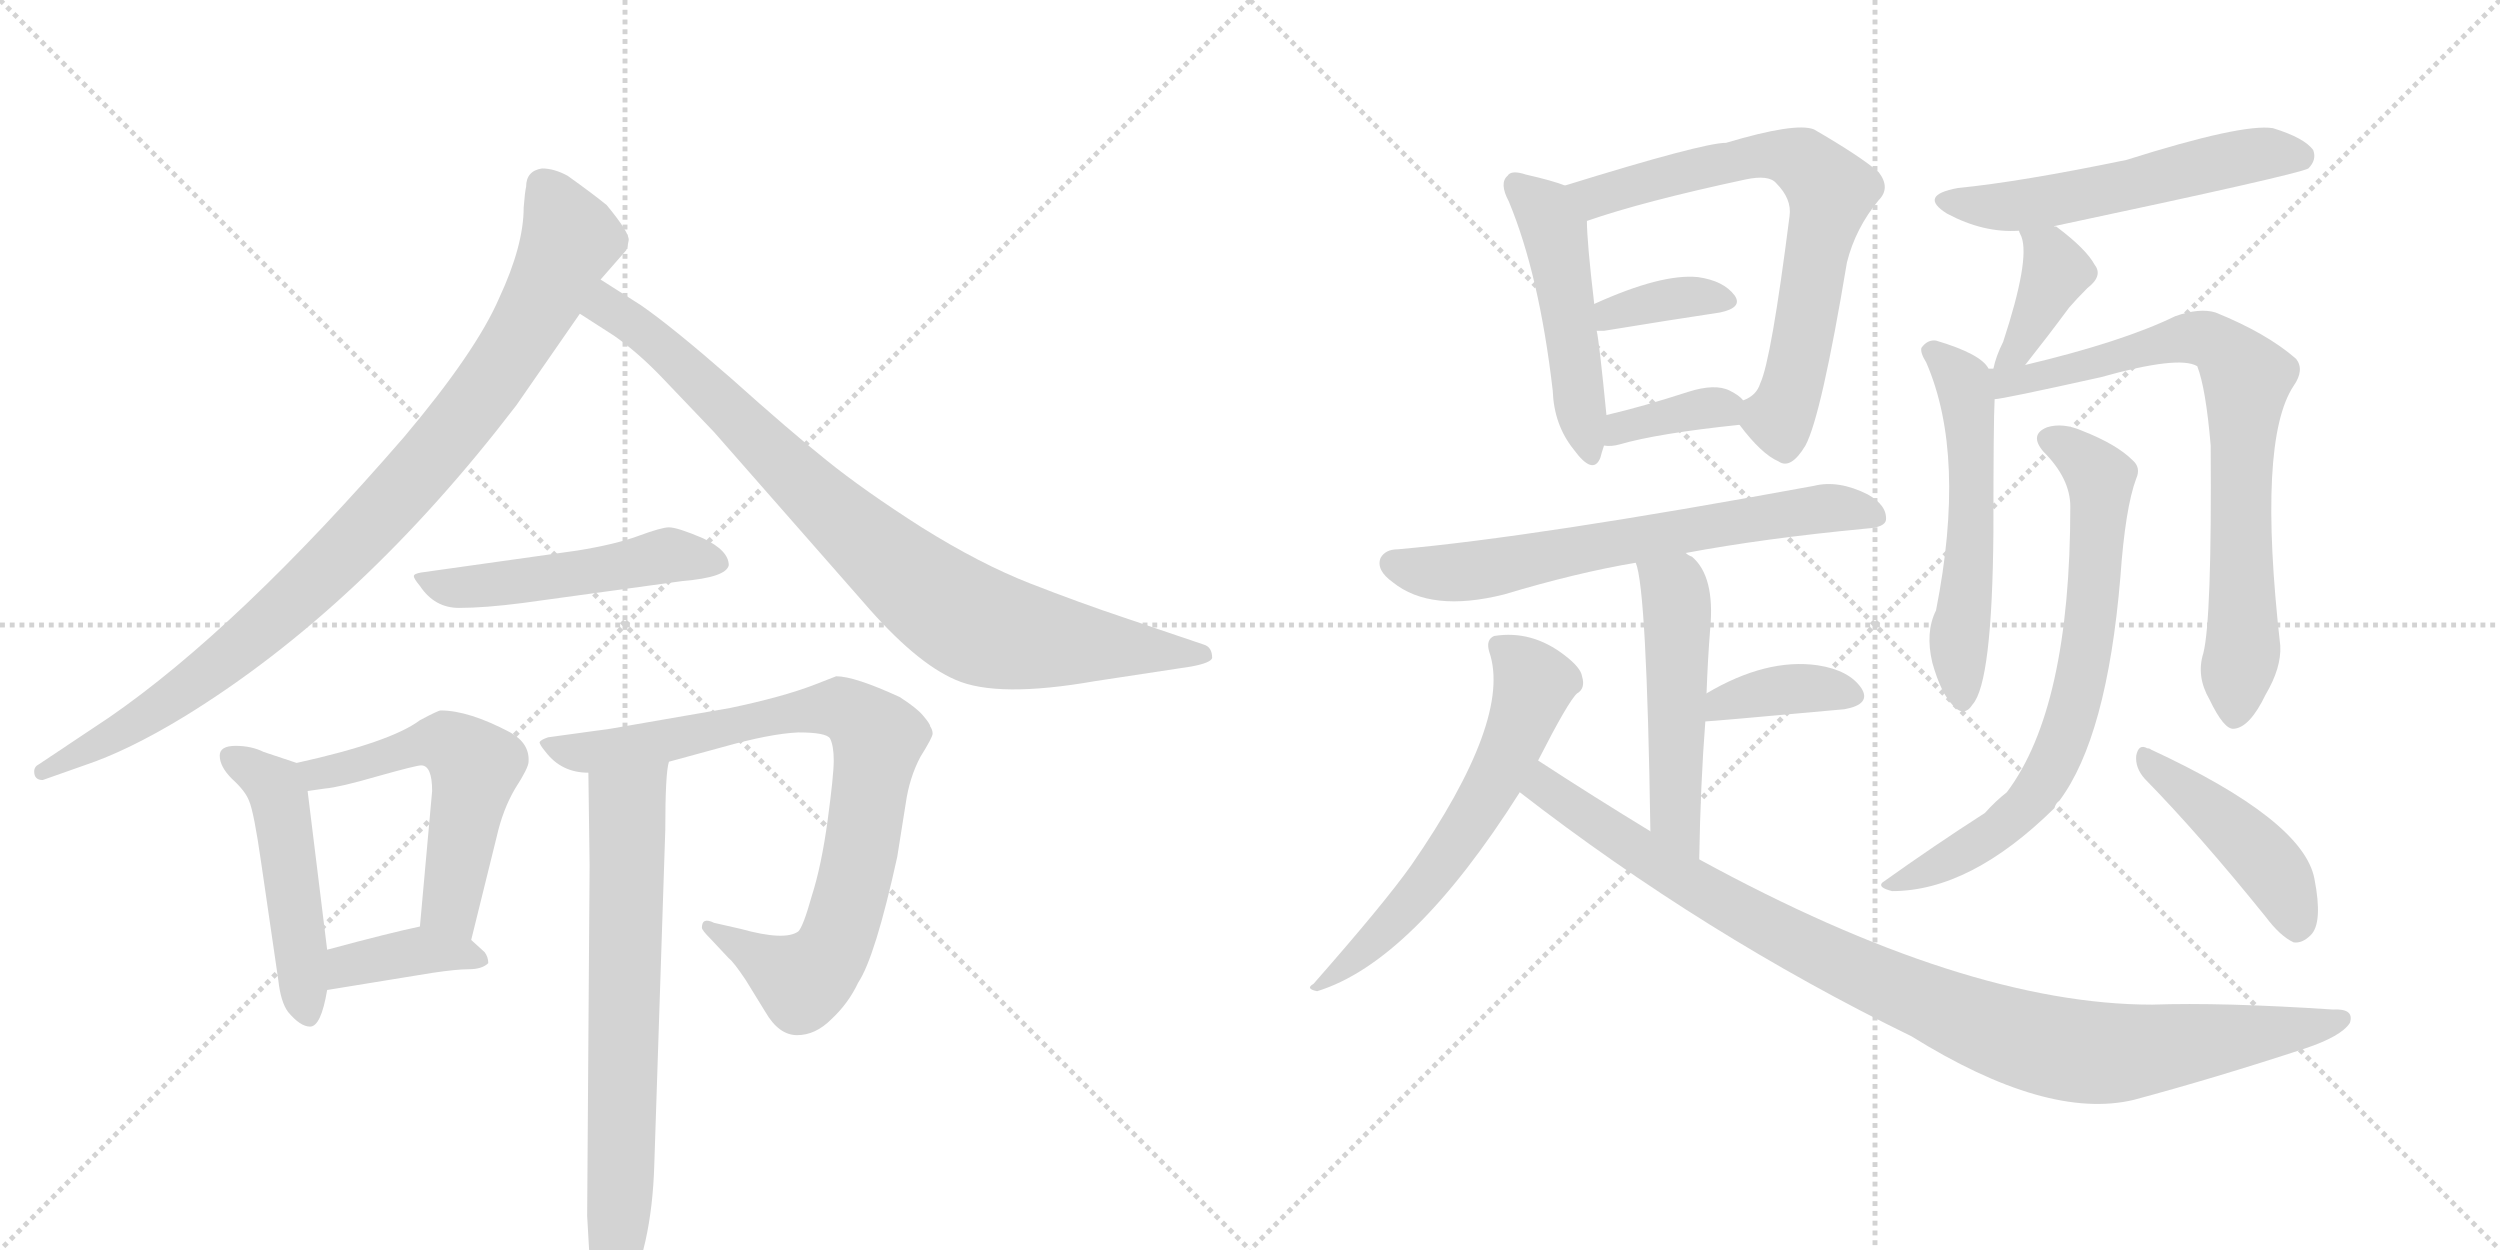 <svg version="1.1" viewBox="0 0 2048 1024" xmlns="http://www.w3.org/2000/svg">
  <g stroke="lightgray" stroke-dasharray="1,1" stroke-width="1" transform="scale(4, 4)">
    <line x1="0" y1="0" x2="256" y2="256"></line>
    <line x1="256" y1="0" x2="0" y2="256"></line>
    <line x1="128" y1="0" x2="128" y2="256"></line>
    <line x1="0" y1="128" x2="256" y2="128"></line>
    <line x1="256" y1="0" x2="512" y2="256"></line>
    <line x1="512" y1="0" x2="256" y2="256"></line>
    <line x1="384" y1="0" x2="384" y2="256"></line>
    <line x1="256" y1="128" x2="512" y2="128"></line>
  </g>
<g transform="scale(1, -1) translate(0, -850)">
   <style type="text/css">
    @keyframes keyframes0 {
      from {
       stroke: black;
       stroke-dashoffset: 930;
       stroke-width: 128;
       }
       75% {
       animation-timing-function: step-end;
       stroke: black;
       stroke-dashoffset: 0;
       stroke-width: 128;
       }
       to {
       stroke: black;
       stroke-width: 1024;
       }
       }
       #make-me-a-hanzi-animation-0 {
         animation: keyframes0 1.007s both;
         animation-delay: 0s;
         animation-timing-function: linear;
       }
    @keyframes keyframes1 {
      from {
       stroke: black;
       stroke-dashoffset: 858;
       stroke-width: 128;
       }
       74% {
       animation-timing-function: step-end;
       stroke: black;
       stroke-dashoffset: 0;
       stroke-width: 128;
       }
       to {
       stroke: black;
       stroke-width: 1024;
       }
       }
       #make-me-a-hanzi-animation-1 {
         animation: keyframes1 0.948s both;
         animation-delay: 1.007s;
         animation-timing-function: linear;
       }
    @keyframes keyframes2 {
      from {
       stroke: black;
       stroke-dashoffset: 504;
       stroke-width: 128;
       }
       62% {
       animation-timing-function: step-end;
       stroke: black;
       stroke-dashoffset: 0;
       stroke-width: 128;
       }
       to {
       stroke: black;
       stroke-width: 1024;
       }
       }
       #make-me-a-hanzi-animation-2 {
         animation: keyframes2 0.66s both;
         animation-delay: 1.955s;
         animation-timing-function: linear;
       }
    @keyframes keyframes3 {
      from {
       stroke: black;
       stroke-dashoffset: 488;
       stroke-width: 128;
       }
       61% {
       animation-timing-function: step-end;
       stroke: black;
       stroke-dashoffset: 0;
       stroke-width: 128;
       }
       to {
       stroke: black;
       stroke-width: 1024;
       }
       }
       #make-me-a-hanzi-animation-3 {
         animation: keyframes3 0.647s both;
         animation-delay: 2.615s;
         animation-timing-function: linear;
       }
    @keyframes keyframes4 {
      from {
       stroke: black;
       stroke-dashoffset: 540;
       stroke-width: 128;
       }
       64% {
       animation-timing-function: step-end;
       stroke: black;
       stroke-dashoffset: 0;
       stroke-width: 128;
       }
       to {
       stroke: black;
       stroke-width: 1024;
       }
       }
       #make-me-a-hanzi-animation-4 {
         animation: keyframes4 0.689s both;
         animation-delay: 3.262s;
         animation-timing-function: linear;
       }
    @keyframes keyframes5 {
      from {
       stroke: black;
       stroke-dashoffset: 384;
       stroke-width: 128;
       }
       56% {
       animation-timing-function: step-end;
       stroke: black;
       stroke-dashoffset: 0;
       stroke-width: 128;
       }
       to {
       stroke: black;
       stroke-width: 1024;
       }
       }
       #make-me-a-hanzi-animation-5 {
         animation: keyframes5 0.562s both;
         animation-delay: 3.952s;
         animation-timing-function: linear;
       }
    @keyframes keyframes6 {
      from {
       stroke: black;
       stroke-dashoffset: 838;
       stroke-width: 128;
       }
       73% {
       animation-timing-function: step-end;
       stroke: black;
       stroke-dashoffset: 0;
       stroke-width: 128;
       }
       to {
       stroke: black;
       stroke-width: 1024;
       }
       }
       #make-me-a-hanzi-animation-6 {
         animation: keyframes6 0.932s both;
         animation-delay: 4.514s;
         animation-timing-function: linear;
       }
    @keyframes keyframes7 {
      from {
       stroke: black;
       stroke-dashoffset: 703;
       stroke-width: 128;
       }
       70% {
       animation-timing-function: step-end;
       stroke: black;
       stroke-dashoffset: 0;
       stroke-width: 128;
       }
       to {
       stroke: black;
       stroke-width: 1024;
       }
       }
       #make-me-a-hanzi-animation-7 {
         animation: keyframes7 0.822s both;
         animation-delay: 5.446s;
         animation-timing-function: linear;
       }
    @keyframes keyframes8 {
      from {
       stroke: black;
       stroke-dashoffset: 487;
       stroke-width: 128;
       }
       61% {
       animation-timing-function: step-end;
       stroke: black;
       stroke-dashoffset: 0;
       stroke-width: 128;
       }
       to {
       stroke: black;
       stroke-width: 1024;
       }
       }
       #make-me-a-hanzi-animation-8 {
         animation: keyframes8 0.646s both;
         animation-delay: 6.268s;
         animation-timing-function: linear;
       }
    @keyframes keyframes9 {
      from {
       stroke: black;
       stroke-dashoffset: 691;
       stroke-width: 128;
       }
       69% {
       animation-timing-function: step-end;
       stroke: black;
       stroke-dashoffset: 0;
       stroke-width: 128;
       }
       to {
       stroke: black;
       stroke-width: 1024;
       }
       }
       #make-me-a-hanzi-animation-9 {
         animation: keyframes9 0.812s both;
         animation-delay: 6.915s;
         animation-timing-function: linear;
       }
    @keyframes keyframes10 {
      from {
       stroke: black;
       stroke-dashoffset: 361;
       stroke-width: 128;
       }
       54% {
       animation-timing-function: step-end;
       stroke: black;
       stroke-dashoffset: 0;
       stroke-width: 128;
       }
       to {
       stroke: black;
       stroke-width: 1024;
       }
       }
       #make-me-a-hanzi-animation-10 {
         animation: keyframes10 0.544s both;
         animation-delay: 7.727s;
         animation-timing-function: linear;
       }
    @keyframes keyframes11 {
      from {
       stroke: black;
       stroke-dashoffset: 359;
       stroke-width: 128;
       }
       54% {
       animation-timing-function: step-end;
       stroke: black;
       stroke-dashoffset: 0;
       stroke-width: 128;
       }
       to {
       stroke: black;
       stroke-width: 1024;
       }
       }
       #make-me-a-hanzi-animation-11 {
         animation: keyframes11 0.542s both;
         animation-delay: 8.271s;
         animation-timing-function: linear;
       }
    @keyframes keyframes12 {
      from {
       stroke: black;
       stroke-dashoffset: 656;
       stroke-width: 128;
       }
       68% {
       animation-timing-function: step-end;
       stroke: black;
       stroke-dashoffset: 0;
       stroke-width: 128;
       }
       to {
       stroke: black;
       stroke-width: 1024;
       }
       }
       #make-me-a-hanzi-animation-12 {
         animation: keyframes12 0.784s both;
         animation-delay: 8.813s;
         animation-timing-function: linear;
       }
    @keyframes keyframes13 {
      from {
       stroke: black;
       stroke-dashoffset: 507;
       stroke-width: 128;
       }
       62% {
       animation-timing-function: step-end;
       stroke: black;
       stroke-dashoffset: 0;
       stroke-width: 128;
       }
       to {
       stroke: black;
       stroke-width: 1024;
       }
       }
       #make-me-a-hanzi-animation-13 {
         animation: keyframes13 0.663s both;
         animation-delay: 9.597s;
         animation-timing-function: linear;
       }
    @keyframes keyframes14 {
      from {
       stroke: black;
       stroke-dashoffset: 378;
       stroke-width: 128;
       }
       55% {
       animation-timing-function: step-end;
       stroke: black;
       stroke-dashoffset: 0;
       stroke-width: 128;
       }
       to {
       stroke: black;
       stroke-width: 1024;
       }
       }
       #make-me-a-hanzi-animation-14 {
         animation: keyframes14 0.558s both;
         animation-delay: 10.259s;
         animation-timing-function: linear;
       }
    @keyframes keyframes15 {
      from {
       stroke: black;
       stroke-dashoffset: 601;
       stroke-width: 128;
       }
       66% {
       animation-timing-function: step-end;
       stroke: black;
       stroke-dashoffset: 0;
       stroke-width: 128;
       }
       to {
       stroke: black;
       stroke-width: 1024;
       }
       }
       #make-me-a-hanzi-animation-15 {
         animation: keyframes15 0.739s both;
         animation-delay: 10.817s;
         animation-timing-function: linear;
       }
    @keyframes keyframes16 {
      from {
       stroke: black;
       stroke-dashoffset: 975;
       stroke-width: 128;
       }
       76% {
       animation-timing-function: step-end;
       stroke: black;
       stroke-dashoffset: 0;
       stroke-width: 128;
       }
       to {
       stroke: black;
       stroke-width: 1024;
       }
       }
       #make-me-a-hanzi-animation-16 {
         animation: keyframes16 1.043s both;
         animation-delay: 11.556s;
         animation-timing-function: linear;
       }
    @keyframes keyframes17 {
      from {
       stroke: black;
       stroke-dashoffset: 551;
       stroke-width: 128;
       }
       64% {
       animation-timing-function: step-end;
       stroke: black;
       stroke-dashoffset: 0;
       stroke-width: 128;
       }
       to {
       stroke: black;
       stroke-width: 1024;
       }
       }
       #make-me-a-hanzi-animation-17 {
         animation: keyframes17 0.698s both;
         animation-delay: 12.6s;
         animation-timing-function: linear;
       }
    @keyframes keyframes18 {
      from {
       stroke: black;
       stroke-dashoffset: 386;
       stroke-width: 128;
       }
       56% {
       animation-timing-function: step-end;
       stroke: black;
       stroke-dashoffset: 0;
       stroke-width: 128;
       }
       to {
       stroke: black;
       stroke-width: 1024;
       }
       }
       #make-me-a-hanzi-animation-18 {
         animation: keyframes18 0.564s both;
         animation-delay: 13.298s;
         animation-timing-function: linear;
       }
    @keyframes keyframes19 {
      from {
       stroke: black;
       stroke-dashoffset: 553;
       stroke-width: 128;
       }
       64% {
       animation-timing-function: step-end;
       stroke: black;
       stroke-dashoffset: 0;
       stroke-width: 128;
       }
       to {
       stroke: black;
       stroke-width: 1024;
       }
       }
       #make-me-a-hanzi-animation-19 {
         animation: keyframes19 0.7s both;
         animation-delay: 13.862s;
         animation-timing-function: linear;
       }
    @keyframes keyframes20 {
      from {
       stroke: black;
       stroke-dashoffset: 760;
       stroke-width: 128;
       }
       71% {
       animation-timing-function: step-end;
       stroke: black;
       stroke-dashoffset: 0;
       stroke-width: 128;
       }
       to {
       stroke: black;
       stroke-width: 1024;
       }
       }
       #make-me-a-hanzi-animation-20 {
         animation: keyframes20 0.868s both;
         animation-delay: 14.562s;
         animation-timing-function: linear;
       }
    @keyframes keyframes21 {
      from {
       stroke: black;
       stroke-dashoffset: 714;
       stroke-width: 128;
       }
       70% {
       animation-timing-function: step-end;
       stroke: black;
       stroke-dashoffset: 0;
       stroke-width: 128;
       }
       to {
       stroke: black;
       stroke-width: 1024;
       }
       }
       #make-me-a-hanzi-animation-21 {
         animation: keyframes21 0.831s both;
         animation-delay: 15.431s;
         animation-timing-function: linear;
       }
    @keyframes keyframes22 {
      from {
       stroke: black;
       stroke-dashoffset: 443;
       stroke-width: 128;
       }
       59% {
       animation-timing-function: step-end;
       stroke: black;
       stroke-dashoffset: 0;
       stroke-width: 128;
       }
       to {
       stroke: black;
       stroke-width: 1024;
       }
       }
       #make-me-a-hanzi-animation-22 {
         animation: keyframes22 0.611s both;
         animation-delay: 16.262s;
         animation-timing-function: linear;
       }
</style>
<path d="M 431 697 Q 430 693 429 680 Q 429 649 409 606 Q 390 562 331 492 Q 195 335 89 262 L 32 224 Q 28 222 28 218 Q 28 211 35 211 L 69 223 Q 105 235 151 263 Q 296 352 423 518 L 475 593 L 492 621 L 513 645 Q 514 647 515 653 Q 516 659 497 682 Q 486 691 465 706 Q 454 712 444 712 Q 431 710 431 697 Z" fill="lightgray"></path> 
<path d="M 475 593 L 503 575 Q 523 561 543 540 L 585 496 L 707 357 Q 750 307 783 293 Q 817 278 897 292 L 976 304 Q 992 307 993 311 Q 993 320 986 322 L 921 344 Q 885 356 844 372 Q 803 388 755 418 Q 708 448 677 473 Q 647 497 599 540 Q 551 582 525 600 L 492 621 C 467 637 450 609 475 593 Z" fill="lightgray"></path> 
<path d="M 473 399 L 345 381 Q 339 380 339 378 Q 339 376 344 370 Q 356 352 376 352 Q 397 352 428 356 L 559 374 Q 595 377 597 387 Q 597 399 576 409 Q 555 418 548 418 Q 542 418 523 411 Q 504 404 473 399 Z" fill="lightgray"></path> 
<path d="M 243 225 L 216 234 Q 206 239 193 239 Q 180 239 180 231 Q 180 222 190 212 Q 201 202 204 194 Q 208 185 214 143 L 228 47 Q 230 29 236 21 Q 246 9 254 9 Q 263 9 268 39 L 268 72 L 252 202 C 249 223 249 223 243 225 Z" fill="lightgray"></path> 
<path d="M 386 80 L 407 165 Q 412 187 422 204 Q 433 221 433 226 Q 434 241 418 250 Q 384 268 361 268 Q 359 268 344 260 Q 320 242 243 225 C 214 218 222 198 252 202 L 266 204 Q 278 205 309 214 Q 341 223 345 223 Q 354 223 354 202 L 344 91 C 341 61 379 51 386 80 Z" fill="lightgray"></path> 
<path d="M 268 39 L 354 53 Q 374 56 384 56 Q 395 56 400 61 Q 400 66 397 70 L 386 80 C 368 96 368 96 344 91 Q 320 86 268 72 C 239 64 238 34 268 39 Z" fill="lightgray"></path> 
<path d="M 548 226 L 592 238 Q 631 249 654 250 Q 677 250 680 245 Q 683 239 683 227 Q 683 215 678 178 Q 673 141 665 116 Q 658 91 654 87 Q 643 79 607 89 L 585 94 Q 575 99 575 90 Q 575 88 582 81 L 597 65 Q 601 62 611 47 L 627 21 Q 638 2 653 2 Q 668 2 681 15 Q 695 28 703 45 Q 717 66 735 148 L 742 192 Q 745 213 754 230 Q 764 246 764 249 Q 764 252 762 255 Q 762 257 756 264 Q 751 270 737 279 Q 700 296 685 296 L 667 289 Q 641 279 598 270 L 500 253 L 449 246 Q 443 244 442 242 Q 442 240 447 234 Q 460 217 482 217 L 548 226 Z" fill="lightgray"></path> 
<path d="M 482 217 L 483 141 L 481 -146 L 483 -181 Q 483 -204 488 -214 Q 497 -235 511 -216 Q 534 -173 536 -104 L 545 170 Q 545 217 548 226 C 552 256 482 247 482 217 Z" fill="lightgray"></path> 
<path d="M 1282 698 Q 1272 702 1250 707 Q 1238 711 1235 706 Q 1228 700 1236 685 Q 1261 625 1272 530 Q 1273 502 1289 482 Q 1305 460 1311 475 Q 1312 479 1314 485 L 1316 510 Q 1310 571 1308 579 L 1306 601 Q 1300 652 1300 669 C 1299 692 1299 692 1282 698 Z" fill="lightgray"></path> 
<path d="M 1425 502 Q 1443 478 1457 472 Q 1467 465 1479 485 Q 1492 509 1513 635 Q 1520 663 1539 686 Q 1549 696 1539 709 Q 1524 722 1486 744 Q 1471 750 1414 733 Q 1395 733 1282 698 C 1253 689 1272 660 1300 669 Q 1346 685 1430 703 Q 1449 707 1455 700 Q 1468 687 1466 673 Q 1451 555 1442 536 Q 1439 526 1428 522 C 1416 513 1416 513 1425 502 Z" fill="lightgray"></path> 
<path d="M 1308 579 Q 1309 579 1314 579 Q 1369 588 1409 594 Q 1428 598 1421 608 Q 1412 620 1391 623 Q 1361 626 1306 601 C 1279 589 1278 579 1308 579 Z" fill="lightgray"></path> 
<path d="M 1314 485 Q 1320 484 1327 486 Q 1358 495 1425 502 C 1445 504 1445 504 1428 522 Q 1425 526 1417 530 Q 1405 536 1383 529 Q 1346 517 1316 510 C 1287 503 1284 487 1314 485 Z" fill="lightgray"></path> 
<path d="M 1381 397 Q 1445 409 1529 417 Q 1544 418 1545 424 Q 1546 436 1530 445 Q 1506 457 1486 452 Q 1258 410 1145 400 Q 1135 400 1131 393 Q 1127 383 1141 373 Q 1172 348 1232 363 Q 1292 381 1340 389 L 1381 397 Z" fill="lightgray"></path> 
<path d="M 1392 146 Q 1393 207 1397 259 L 1398 282 Q 1399 310 1401 335 Q 1405 378 1386 394 Q 1383 395 1381 397 C 1356 414 1332 418 1340 389 Q 1349 368 1352 169 C 1352 139 1391 116 1392 146 Z" fill="lightgray"></path> 
<path d="M 1397 259 Q 1401 259 1511 269 Q 1533 273 1525 286 Q 1515 301 1489 305 Q 1447 311 1398 282 C 1372 267 1367 257 1397 259 Z" fill="lightgray"></path> 
<path d="M 1260 227 Q 1285 276 1292 282 Q 1299 286 1296 296 Q 1295 303 1282 313 Q 1255 334 1224 329 Q 1217 326 1220 316 Q 1239 261 1156 141 Q 1134 110 1076 44 Q 1069 40 1079 38 Q 1157 62 1245 201 L 1260 227 Z" fill="lightgray"></path> 
<path d="M 1245 201 Q 1396 84 1566 1 Q 1677 -68 1748 -51 Q 1815 -33 1888 -9 Q 1918 1 1925 12 Q 1929 24 1911 23 Q 1820 29 1763 27 Q 1610 27 1392 146 L 1352 169 Q 1306 197 1260 227 C 1235 243 1221 219 1245 201 Z" fill="lightgray"></path> 
<path d="M 1683 664 Q 1683 665 1684 665 Q 1882 707 1891 712 Q 1898 719 1895 727 Q 1888 737 1862 745 Q 1837 749 1742 719 Q 1655 701 1604 696 Q 1571 690 1595 675 Q 1625 659 1654 661 C 1674 661 1674 661 1683 664 Z" fill="lightgray"></path> 
<path d="M 1659 551 Q 1678 575 1695 598 Q 1701 605 1710 614 Q 1723 624 1716 633 Q 1709 646 1685 664 Q 1684 665 1683 664 C 1655 674 1648 677 1654 661 Q 1654 660 1656 656 Q 1663 637 1641 570 Q 1635 558 1633 548 C 1626 519 1640 527 1659 551 Z" fill="lightgray"></path> 
<path d="M 1629 548 Q 1623 560 1586 571 Q 1579 572 1574 565 Q 1573 561 1578 553 Q 1611 477 1586 350 Q 1577 332 1583 307 Q 1590 282 1600 272 Q 1609 262 1616 273 Q 1632 291 1633 414 Q 1633 505 1634 523 L 1629 548 Z" fill="lightgray"></path> 
<path d="M 1805 315 Q 1799 296 1810 277 Q 1822 252 1830 253 Q 1843 254 1856 281 Q 1869 303 1868 321 Q 1849 489 1879 534 Q 1888 547 1881 556 Q 1857 577 1815 594 Q 1802 598 1782 591 Q 1739 570 1659 551 L 1633 548 Q 1630 548 1629 548 C 1599 545 1604 518 1634 523 Q 1640 523 1721 541 Q 1785 559 1800 550 Q 1807 532 1811 485 Q 1812 343 1805 315 Z" fill="lightgray"></path> 
<path d="M 1696 435 Q 1696 270 1644 201 Q 1635 194 1626 184 Q 1584 157 1542 127 Q 1538 123 1550 120 Q 1614 120 1683 188 Q 1684 192 1687 194 Q 1726 246 1737 377 Q 1741 434 1750 458 Q 1754 467 1747 473 Q 1734 486 1706 497 Q 1690 504 1677 500 Q 1662 494 1674 480 Q 1696 458 1696 435 Z" fill="lightgray"></path> 
<path d="M 1757 212 Q 1802 166 1856 99 Q 1868 83 1879 78 Q 1886 77 1893 84 Q 1903 94 1896 130 Q 1887 178 1762 236 Q 1761 237 1759 237 Q 1752 241 1750 231 Q 1749 221 1757 212 Z" fill="lightgray"></path> 
      <clipPath id="make-me-a-hanzi-clip-0">
      <path d="M 431 697 Q 430 693 429 680 Q 429 649 409 606 Q 390 562 331 492 Q 195 335 89 262 L 32 224 Q 28 222 28 218 Q 28 211 35 211 L 69 223 Q 105 235 151 263 Q 296 352 423 518 L 475 593 L 492 621 L 513 645 Q 514 647 515 653 Q 516 659 497 682 Q 486 691 465 706 Q 454 712 444 712 Q 431 710 431 697 Z" fill="lightgray"></path>
      </clipPath>
      <path clip-path="url(#make-me-a-hanzi-clip-0)" d="M 445 698 L 467 653 L 428 577 L 354 476 L 279 395 L 192 316 L 108 255 L 35 218 " fill="none" id="make-me-a-hanzi-animation-0" stroke-dasharray="802 1604" stroke-linecap="round"></path>

      <clipPath id="make-me-a-hanzi-clip-1">
      <path d="M 475 593 L 503 575 Q 523 561 543 540 L 585 496 L 707 357 Q 750 307 783 293 Q 817 278 897 292 L 976 304 Q 992 307 993 311 Q 993 320 986 322 L 921 344 Q 885 356 844 372 Q 803 388 755 418 Q 708 448 677 473 Q 647 497 599 540 Q 551 582 525 600 L 492 621 C 467 637 450 609 475 593 Z" fill="lightgray"></path>
      </clipPath>
      <path clip-path="url(#make-me-a-hanzi-clip-1)" d="M 495 613 L 500 597 L 565 546 L 672 439 L 786 346 L 815 333 L 864 324 L 986 315 " fill="none" id="make-me-a-hanzi-animation-1" stroke-dasharray="730 1460" stroke-linecap="round"></path>

      <clipPath id="make-me-a-hanzi-clip-2">
      <path d="M 473 399 L 345 381 Q 339 380 339 378 Q 339 376 344 370 Q 356 352 376 352 Q 397 352 428 356 L 559 374 Q 595 377 597 387 Q 597 399 576 409 Q 555 418 548 418 Q 542 418 523 411 Q 504 404 473 399 Z" fill="lightgray"></path>
      </clipPath>
      <path clip-path="url(#make-me-a-hanzi-clip-2)" d="M 344 376 L 372 368 L 477 380 L 538 394 L 588 390 " fill="none" id="make-me-a-hanzi-animation-2" stroke-dasharray="376 752" stroke-linecap="round"></path>

      <clipPath id="make-me-a-hanzi-clip-3">
      <path d="M 243 225 L 216 234 Q 206 239 193 239 Q 180 239 180 231 Q 180 222 190 212 Q 201 202 204 194 Q 208 185 214 143 L 228 47 Q 230 29 236 21 Q 246 9 254 9 Q 263 9 268 39 L 268 72 L 252 202 C 249 223 249 223 243 225 Z" fill="lightgray"></path>
      </clipPath>
      <path clip-path="url(#make-me-a-hanzi-clip-3)" d="M 190 229 L 225 206 L 230 192 L 252 18 " fill="none" id="make-me-a-hanzi-animation-3" stroke-dasharray="360 720" stroke-linecap="round"></path>

      <clipPath id="make-me-a-hanzi-clip-4">
      <path d="M 386 80 L 407 165 Q 412 187 422 204 Q 433 221 433 226 Q 434 241 418 250 Q 384 268 361 268 Q 359 268 344 260 Q 320 242 243 225 C 214 218 222 198 252 202 L 266 204 Q 278 205 309 214 Q 341 223 345 223 Q 354 223 354 202 L 344 91 C 341 61 379 51 386 80 Z" fill="lightgray"></path>
      </clipPath>
      <path clip-path="url(#make-me-a-hanzi-clip-4)" d="M 255 223 L 269 217 L 350 242 L 366 241 L 383 230 L 389 222 L 369 113 L 381 89 " fill="none" id="make-me-a-hanzi-animation-4" stroke-dasharray="412 824" stroke-linecap="round"></path>

      <clipPath id="make-me-a-hanzi-clip-5">
      <path d="M 268 39 L 354 53 Q 374 56 384 56 Q 395 56 400 61 Q 400 66 397 70 L 386 80 C 368 96 368 96 344 91 Q 320 86 268 72 C 239 64 238 34 268 39 Z" fill="lightgray"></path>
      </clipPath>
      <path clip-path="url(#make-me-a-hanzi-clip-5)" d="M 274 45 L 286 59 L 343 71 L 394 64 " fill="none" id="make-me-a-hanzi-animation-5" stroke-dasharray="256 512" stroke-linecap="round"></path>

      <clipPath id="make-me-a-hanzi-clip-6">
      <path d="M 548 226 L 592 238 Q 631 249 654 250 Q 677 250 680 245 Q 683 239 683 227 Q 683 215 678 178 Q 673 141 665 116 Q 658 91 654 87 Q 643 79 607 89 L 585 94 Q 575 99 575 90 Q 575 88 582 81 L 597 65 Q 601 62 611 47 L 627 21 Q 638 2 653 2 Q 668 2 681 15 Q 695 28 703 45 Q 717 66 735 148 L 742 192 Q 745 213 754 230 Q 764 246 764 249 Q 764 252 762 255 Q 762 257 756 264 Q 751 270 737 279 Q 700 296 685 296 L 667 289 Q 641 279 598 270 L 500 253 L 449 246 Q 443 244 442 242 Q 442 240 447 234 Q 460 217 482 217 L 548 226 Z" fill="lightgray"></path>
      </clipPath>
      <path clip-path="url(#make-me-a-hanzi-clip-6)" d="M 448 240 L 486 234 L 680 270 L 703 263 L 715 251 L 719 239 L 704 143 L 677 64 L 655 47 L 582 88 " fill="none" id="make-me-a-hanzi-animation-6" stroke-dasharray="710 1420" stroke-linecap="round"></path>

      <clipPath id="make-me-a-hanzi-clip-7">
      <path d="M 482 217 L 483 141 L 481 -146 L 483 -181 Q 483 -204 488 -214 Q 497 -235 511 -216 Q 534 -173 536 -104 L 545 170 Q 545 217 548 226 C 552 256 482 247 482 217 Z" fill="lightgray"></path>
      </clipPath>
      <path clip-path="url(#make-me-a-hanzi-clip-7)" d="M 542 224 L 514 190 L 509 -111 L 500 -213 " fill="none" id="make-me-a-hanzi-animation-7" stroke-dasharray="575 1150" stroke-linecap="round"></path>

      <clipPath id="make-me-a-hanzi-clip-8">
      <path d="M 1282 698 Q 1272 702 1250 707 Q 1238 711 1235 706 Q 1228 700 1236 685 Q 1261 625 1272 530 Q 1273 502 1289 482 Q 1305 460 1311 475 Q 1312 479 1314 485 L 1316 510 Q 1310 571 1308 579 L 1306 601 Q 1300 652 1300 669 C 1299 692 1299 692 1282 698 Z" fill="lightgray"></path>
      </clipPath>
      <path clip-path="url(#make-me-a-hanzi-clip-8)" d="M 1243 698 L 1263 681 L 1275 654 L 1301 481 " fill="none" id="make-me-a-hanzi-animation-8" stroke-dasharray="359 718" stroke-linecap="round"></path>

      <clipPath id="make-me-a-hanzi-clip-9">
      <path d="M 1425 502 Q 1443 478 1457 472 Q 1467 465 1479 485 Q 1492 509 1513 635 Q 1520 663 1539 686 Q 1549 696 1539 709 Q 1524 722 1486 744 Q 1471 750 1414 733 Q 1395 733 1282 698 C 1253 689 1272 660 1300 669 Q 1346 685 1430 703 Q 1449 707 1455 700 Q 1468 687 1466 673 Q 1451 555 1442 536 Q 1439 526 1428 522 C 1416 513 1416 513 1425 502 Z" fill="lightgray"></path>
      </clipPath>
      <path clip-path="url(#make-me-a-hanzi-clip-9)" d="M 1295 699 L 1312 689 L 1448 724 L 1477 717 L 1494 702 L 1500 693 L 1472 548 L 1457 508 L 1463 488 " fill="none" id="make-me-a-hanzi-animation-9" stroke-dasharray="563 1126" stroke-linecap="round"></path>

      <clipPath id="make-me-a-hanzi-clip-10">
      <path d="M 1308 579 Q 1309 579 1314 579 Q 1369 588 1409 594 Q 1428 598 1421 608 Q 1412 620 1391 623 Q 1361 626 1306 601 C 1279 589 1278 579 1308 579 Z" fill="lightgray"></path>
      </clipPath>
      <path clip-path="url(#make-me-a-hanzi-clip-10)" d="M 1311 585 L 1335 597 L 1376 606 L 1412 603 " fill="none" id="make-me-a-hanzi-animation-10" stroke-dasharray="233 466" stroke-linecap="round"></path>

      <clipPath id="make-me-a-hanzi-clip-11">
      <path d="M 1314 485 Q 1320 484 1327 486 Q 1358 495 1425 502 C 1445 504 1445 504 1428 522 Q 1425 526 1417 530 Q 1405 536 1383 529 Q 1346 517 1316 510 C 1287 503 1284 487 1314 485 Z" fill="lightgray"></path>
      </clipPath>
      <path clip-path="url(#make-me-a-hanzi-clip-11)" d="M 1320 491 L 1338 503 L 1394 515 L 1408 516 L 1415 509 " fill="none" id="make-me-a-hanzi-animation-11" stroke-dasharray="231 462" stroke-linecap="round"></path>

      <clipPath id="make-me-a-hanzi-clip-12">
      <path d="M 1381 397 Q 1445 409 1529 417 Q 1544 418 1545 424 Q 1546 436 1530 445 Q 1506 457 1486 452 Q 1258 410 1145 400 Q 1135 400 1131 393 Q 1127 383 1141 373 Q 1172 348 1232 363 Q 1292 381 1340 389 L 1381 397 Z" fill="lightgray"></path>
      </clipPath>
      <path clip-path="url(#make-me-a-hanzi-clip-12)" d="M 1142 389 L 1175 381 L 1218 383 L 1479 433 L 1536 428 " fill="none" id="make-me-a-hanzi-animation-12" stroke-dasharray="528 1056" stroke-linecap="round"></path>

      <clipPath id="make-me-a-hanzi-clip-13">
      <path d="M 1392 146 Q 1393 207 1397 259 L 1398 282 Q 1399 310 1401 335 Q 1405 378 1386 394 Q 1383 395 1381 397 C 1356 414 1332 418 1340 389 Q 1349 368 1352 169 C 1352 139 1391 116 1392 146 Z" fill="lightgray"></path>
      </clipPath>
      <path clip-path="url(#make-me-a-hanzi-clip-13)" d="M 1347 389 L 1372 367 L 1371 184 L 1388 154 " fill="none" id="make-me-a-hanzi-animation-13" stroke-dasharray="379 758" stroke-linecap="round"></path>

      <clipPath id="make-me-a-hanzi-clip-14">
      <path d="M 1397 259 Q 1401 259 1511 269 Q 1533 273 1525 286 Q 1515 301 1489 305 Q 1447 311 1398 282 C 1372 267 1367 257 1397 259 Z" fill="lightgray"></path>
      </clipPath>
      <path clip-path="url(#make-me-a-hanzi-clip-14)" d="M 1398 265 L 1412 275 L 1456 285 L 1515 280 " fill="none" id="make-me-a-hanzi-animation-14" stroke-dasharray="250 500" stroke-linecap="round"></path>

      <clipPath id="make-me-a-hanzi-clip-15">
      <path d="M 1260 227 Q 1285 276 1292 282 Q 1299 286 1296 296 Q 1295 303 1282 313 Q 1255 334 1224 329 Q 1217 326 1220 316 Q 1239 261 1156 141 Q 1134 110 1076 44 Q 1069 40 1079 38 Q 1157 62 1245 201 L 1260 227 Z" fill="lightgray"></path>
      </clipPath>
      <path clip-path="url(#make-me-a-hanzi-clip-15)" d="M 1232 319 L 1256 288 L 1221 204 L 1159 114 L 1110 65 L 1084 51 L 1083 44 " fill="none" id="make-me-a-hanzi-animation-15" stroke-dasharray="473 946" stroke-linecap="round"></path>

      <clipPath id="make-me-a-hanzi-clip-16">
      <path d="M 1245 201 Q 1396 84 1566 1 Q 1677 -68 1748 -51 Q 1815 -33 1888 -9 Q 1918 1 1925 12 Q 1929 24 1911 23 Q 1820 29 1763 27 Q 1610 27 1392 146 L 1352 169 Q 1306 197 1260 227 C 1235 243 1221 219 1245 201 Z" fill="lightgray"></path>
      </clipPath>
      <path clip-path="url(#make-me-a-hanzi-clip-16)" d="M 1263 217 L 1265 205 L 1273 199 L 1419 106 L 1515 56 L 1658 -2 L 1735 -13 L 1892 7 L 1916 15 " fill="none" id="make-me-a-hanzi-animation-16" stroke-dasharray="847 1694" stroke-linecap="round"></path>

      <clipPath id="make-me-a-hanzi-clip-17">
      <path d="M 1683 664 Q 1683 665 1684 665 Q 1882 707 1891 712 Q 1898 719 1895 727 Q 1888 737 1862 745 Q 1837 749 1742 719 Q 1655 701 1604 696 Q 1571 690 1595 675 Q 1625 659 1654 661 C 1674 661 1674 661 1683 664 Z" fill="lightgray"></path>
      </clipPath>
      <path clip-path="url(#make-me-a-hanzi-clip-17)" d="M 1597 687 L 1635 680 L 1694 686 L 1842 723 L 1886 721 " fill="none" id="make-me-a-hanzi-animation-17" stroke-dasharray="423 846" stroke-linecap="round"></path>

      <clipPath id="make-me-a-hanzi-clip-18">
      <path d="M 1659 551 Q 1678 575 1695 598 Q 1701 605 1710 614 Q 1723 624 1716 633 Q 1709 646 1685 664 Q 1684 665 1683 664 C 1655 674 1648 677 1654 661 Q 1654 660 1656 656 Q 1663 637 1641 570 Q 1635 558 1633 548 C 1626 519 1640 527 1659 551 Z" fill="lightgray"></path>
      </clipPath>
      <path clip-path="url(#make-me-a-hanzi-clip-18)" d="M 1661 661 L 1684 628 L 1651 562 L 1639 552 " fill="none" id="make-me-a-hanzi-animation-18" stroke-dasharray="258 516" stroke-linecap="round"></path>

      <clipPath id="make-me-a-hanzi-clip-19">
      <path d="M 1629 548 Q 1623 560 1586 571 Q 1579 572 1574 565 Q 1573 561 1578 553 Q 1611 477 1586 350 Q 1577 332 1583 307 Q 1590 282 1600 272 Q 1609 262 1616 273 Q 1632 291 1633 414 Q 1633 505 1634 523 L 1629 548 Z" fill="lightgray"></path>
      </clipPath>
      <path clip-path="url(#make-me-a-hanzi-clip-19)" d="M 1583 561 L 1608 537 L 1614 501 L 1616 401 L 1605 328 L 1608 276 " fill="none" id="make-me-a-hanzi-animation-19" stroke-dasharray="425 850" stroke-linecap="round"></path>

      <clipPath id="make-me-a-hanzi-clip-20">
      <path d="M 1805 315 Q 1799 296 1810 277 Q 1822 252 1830 253 Q 1843 254 1856 281 Q 1869 303 1868 321 Q 1849 489 1879 534 Q 1888 547 1881 556 Q 1857 577 1815 594 Q 1802 598 1782 591 Q 1739 570 1659 551 L 1633 548 Q 1630 548 1629 548 C 1599 545 1604 518 1634 523 Q 1640 523 1721 541 Q 1785 559 1800 550 Q 1807 532 1811 485 Q 1812 343 1805 315 Z" fill="lightgray"></path>
      </clipPath>
      <path clip-path="url(#make-me-a-hanzi-clip-20)" d="M 1631 542 L 1665 539 L 1794 573 L 1814 570 L 1838 544 L 1838 330 L 1831 264 " fill="none" id="make-me-a-hanzi-animation-20" stroke-dasharray="632 1264" stroke-linecap="round"></path>

      <clipPath id="make-me-a-hanzi-clip-21">
      <path d="M 1696 435 Q 1696 270 1644 201 Q 1635 194 1626 184 Q 1584 157 1542 127 Q 1538 123 1550 120 Q 1614 120 1683 188 Q 1684 192 1687 194 Q 1726 246 1737 377 Q 1741 434 1750 458 Q 1754 467 1747 473 Q 1734 486 1706 497 Q 1690 504 1677 500 Q 1662 494 1674 480 Q 1696 458 1696 435 Z" fill="lightgray"></path>
      </clipPath>
      <path clip-path="url(#make-me-a-hanzi-clip-21)" d="M 1679 489 L 1706 474 L 1721 450 L 1714 348 L 1698 264 L 1669 202 L 1639 171 L 1591 142 L 1550 128 " fill="none" id="make-me-a-hanzi-animation-21" stroke-dasharray="586 1172" stroke-linecap="round"></path>

      <clipPath id="make-me-a-hanzi-clip-22">
      <path d="M 1757 212 Q 1802 166 1856 99 Q 1868 83 1879 78 Q 1886 77 1893 84 Q 1903 94 1896 130 Q 1887 178 1762 236 Q 1761 237 1759 237 Q 1752 241 1750 231 Q 1749 221 1757 212 Z" fill="lightgray"></path>
      </clipPath>
      <path clip-path="url(#make-me-a-hanzi-clip-22)" d="M 1758 229 L 1857 143 L 1875 116 L 1881 93 " fill="none" id="make-me-a-hanzi-animation-22" stroke-dasharray="315 630" stroke-linecap="round"></path>

</g>
</svg>
